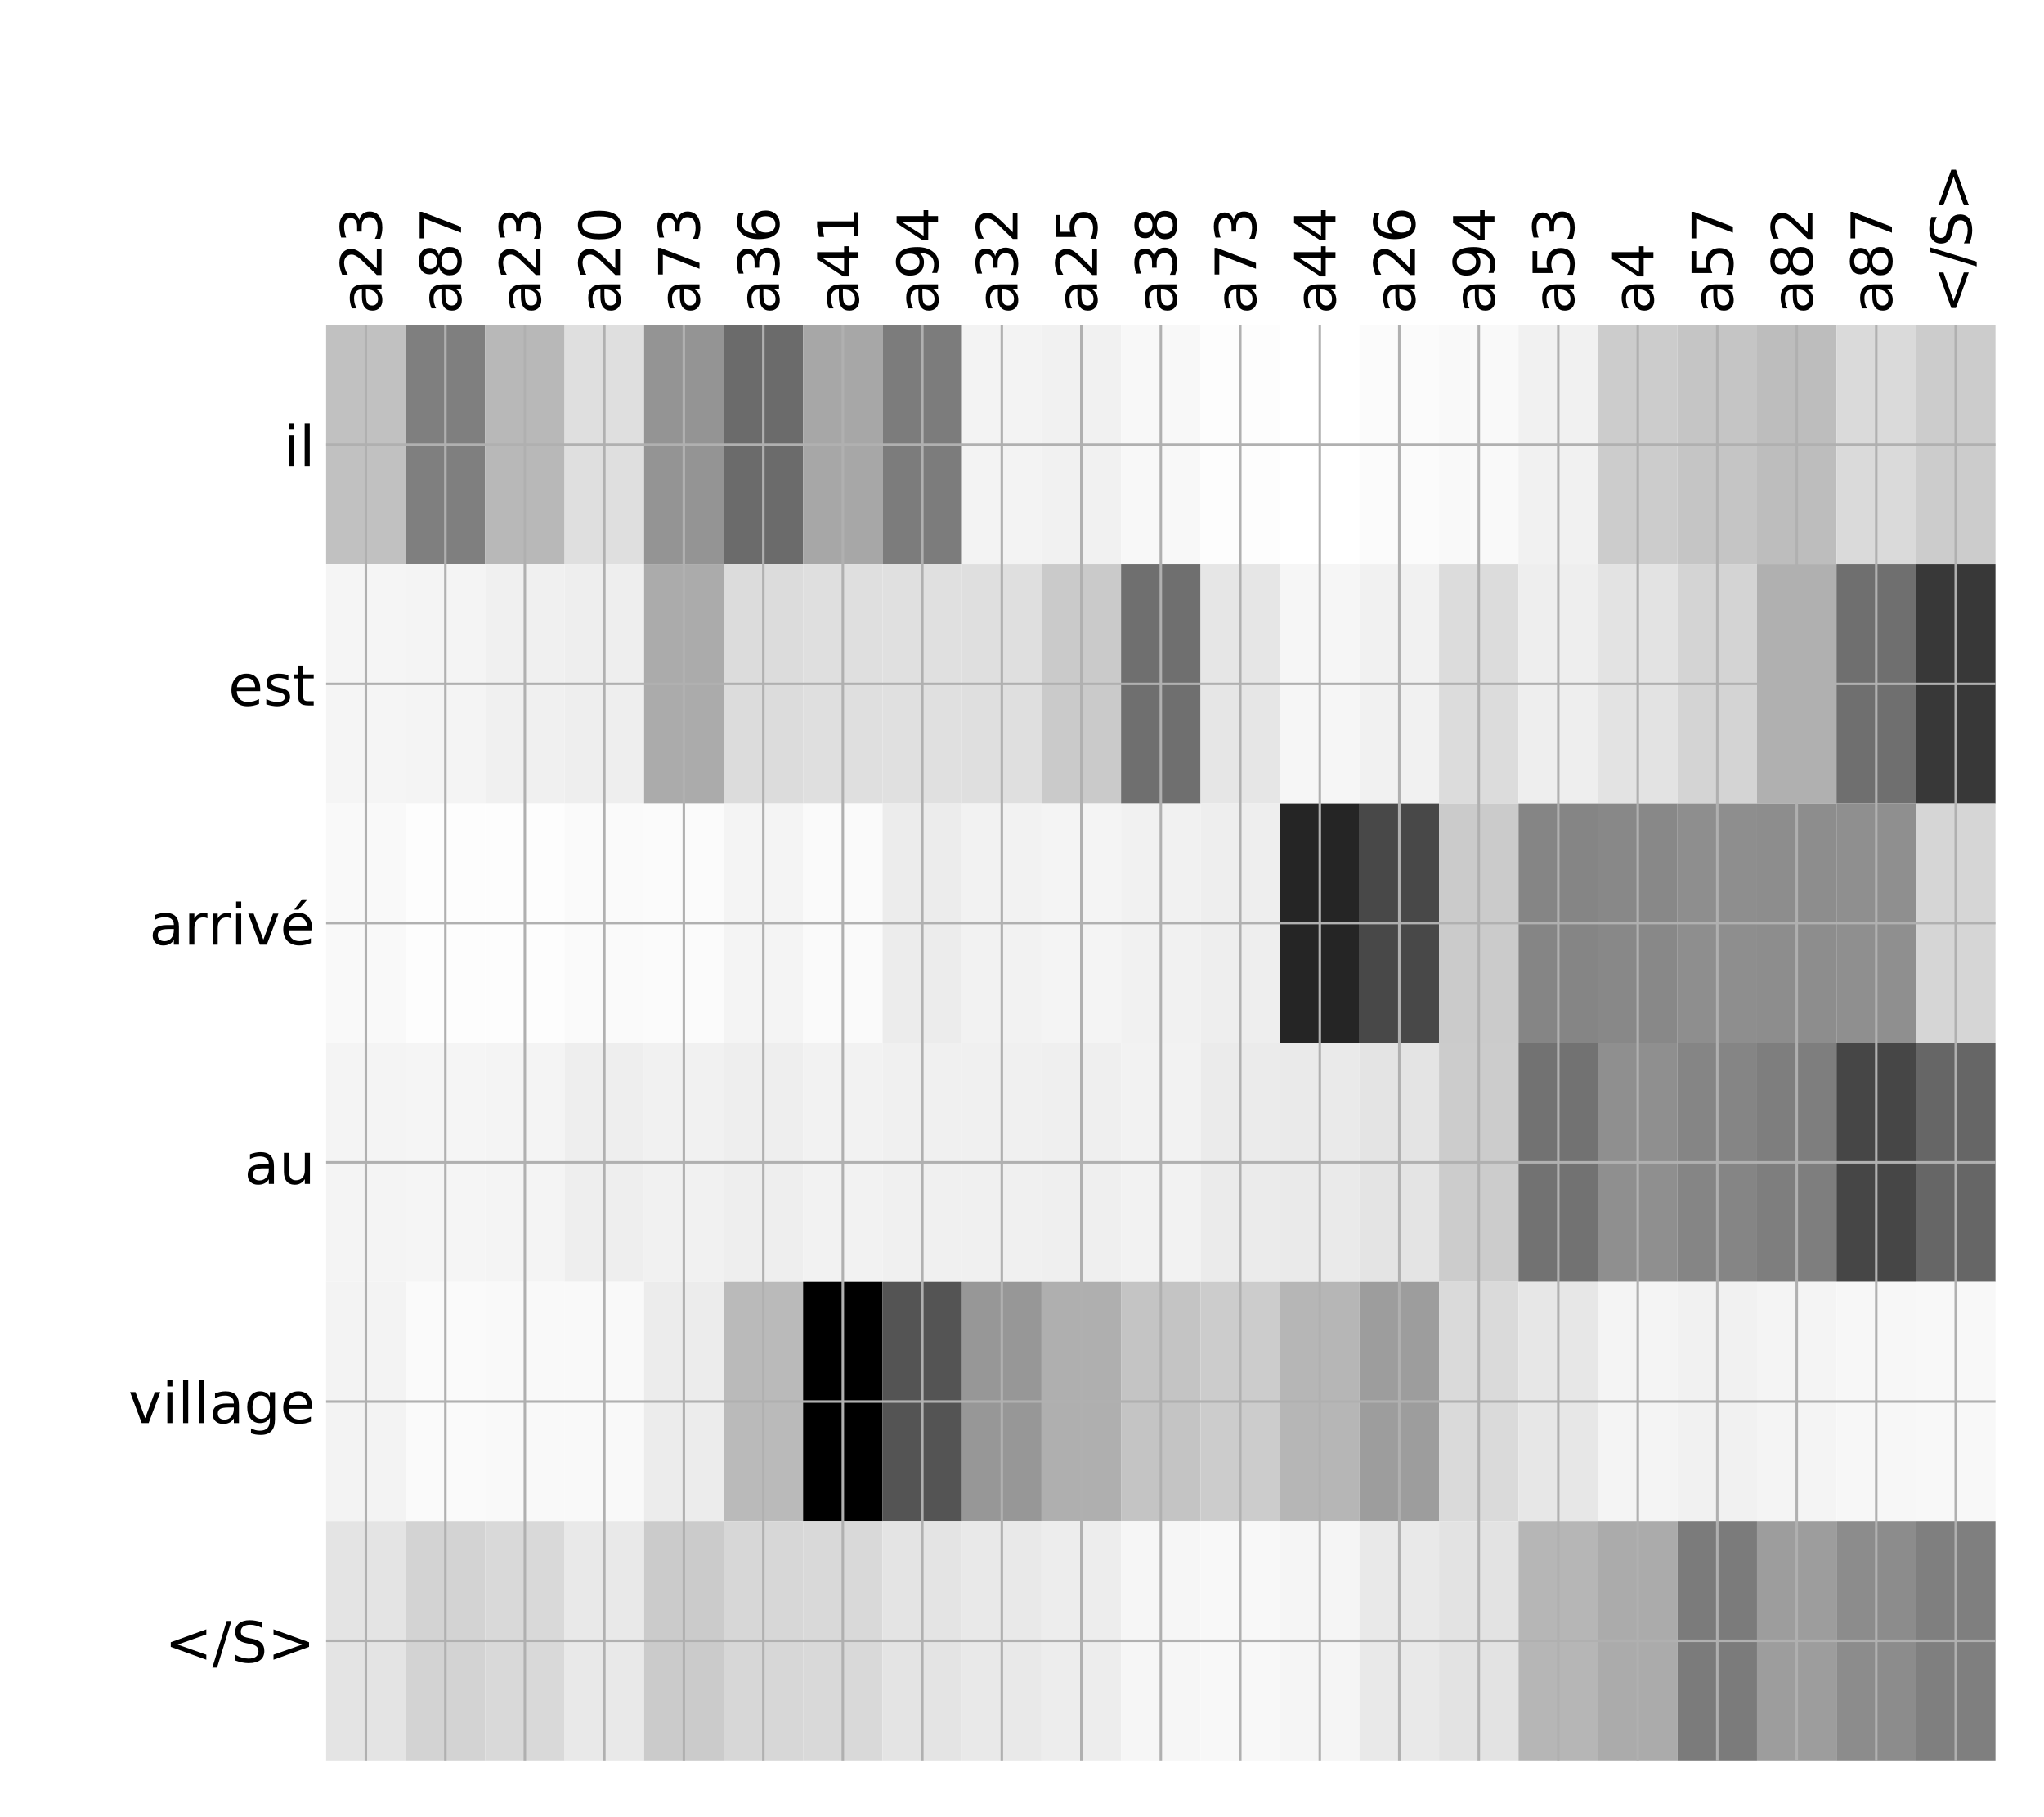 <?xml version="1.0" encoding="utf-8" standalone="no"?>
<!DOCTYPE svg PUBLIC "-//W3C//DTD SVG 1.1//EN"
  "http://www.w3.org/Graphics/SVG/1.1/DTD/svg11.dtd">
<!-- Created with matplotlib (http://matplotlib.org/) -->
<svg height="576pt" version="1.1" viewBox="0 0 648 576" width="648pt" xmlns="http://www.w3.org/2000/svg" xmlns:xlink="http://www.w3.org/1999/xlink">
 <defs>
  <style type="text/css">
*{stroke-linecap:butt;stroke-linejoin:round;}
  </style>
 </defs>
 <g id="figure_1">
  <g id="patch_1">
   <path d="M 0 576 
L 648 576 
L 648 0 
L 0 0 
z
" style="fill:#ffffff;"/>
  </g>
  <g id="axes_1">
   <g id="PolyCollection_1">
    <path clip-path="url(#p431970ae52)" d="M 103.388 103.033 
L 103.388 178.861 
L 128.589 178.861 
L 128.589 103.033 
L 103.388 103.033 
z
" style="fill:#c1c1c1;"/>
    <path clip-path="url(#p431970ae52)" d="M 128.589 103.033 
L 128.589 178.861 
L 153.791 178.861 
L 153.791 103.033 
L 128.589 103.033 
z
" style="fill:#7f7f7f;"/>
    <path clip-path="url(#p431970ae52)" d="M 153.791 103.033 
L 153.791 178.861 
L 178.992 178.861 
L 178.992 103.033 
L 153.791 103.033 
z
" style="fill:#b8b8b8;"/>
    <path clip-path="url(#p431970ae52)" d="M 178.992 103.033 
L 178.992 178.861 
L 204.194 178.861 
L 204.194 103.033 
L 178.992 103.033 
z
" style="fill:#dfdfdf;"/>
    <path clip-path="url(#p431970ae52)" d="M 204.194 103.033 
L 204.194 178.861 
L 229.395 178.861 
L 229.395 103.033 
L 204.194 103.033 
z
" style="fill:#949494;"/>
    <path clip-path="url(#p431970ae52)" d="M 229.395 103.033 
L 229.395 178.861 
L 254.597 178.861 
L 254.597 103.033 
L 229.395 103.033 
z
" style="fill:#6b6b6b;"/>
    <path clip-path="url(#p431970ae52)" d="M 254.597 103.033 
L 254.597 178.861 
L 279.798 178.861 
L 279.798 103.033 
L 254.597 103.033 
z
" style="fill:#a7a7a7;"/>
    <path clip-path="url(#p431970ae52)" d="M 279.798 103.033 
L 279.798 178.861 
L 305 178.861 
L 305 103.033 
L 279.798 103.033 
z
" style="fill:#7c7c7c;"/>
    <path clip-path="url(#p431970ae52)" d="M 305 103.033 
L 305 178.861 
L 330.201 178.861 
L 330.201 103.033 
L 305 103.033 
z
" style="fill:#f3f3f3;"/>
    <path clip-path="url(#p431970ae52)" d="M 330.201 103.033 
L 330.201 178.861 
L 355.403 178.861 
L 355.403 103.033 
L 330.201 103.033 
z
" style="fill:#f1f1f1;"/>
    <path clip-path="url(#p431970ae52)" d="M 355.403 103.033 
L 355.403 178.861 
L 380.604 178.861 
L 380.604 103.033 
L 355.403 103.033 
z
" style="fill:#f8f8f8;"/>
    <path clip-path="url(#p431970ae52)" d="M 380.604 103.033 
L 380.604 178.861 
L 405.806 178.861 
L 405.806 103.033 
L 380.604 103.033 
z
" style="fill:#fdfdfd;"/>
    <path clip-path="url(#p431970ae52)" d="M 405.806 103.033 
L 405.806 178.861 
L 431.007 178.861 
L 431.007 103.033 
L 405.806 103.033 
z
" style="fill:#ffffff;"/>
    <path clip-path="url(#p431970ae52)" d="M 431.007 103.033 
L 431.007 178.861 
L 456.209 178.861 
L 456.209 103.033 
L 431.007 103.033 
z
" style="fill:#fbfbfb;"/>
    <path clip-path="url(#p431970ae52)" d="M 456.209 103.033 
L 456.209 178.861 
L 481.41 178.861 
L 481.41 103.033 
L 456.209 103.033 
z
" style="fill:#f9f9f9;"/>
    <path clip-path="url(#p431970ae52)" d="M 481.41 103.033 
L 481.41 178.861 
L 506.612 178.861 
L 506.612 103.033 
L 481.41 103.033 
z
" style="fill:#f1f1f1;"/>
    <path clip-path="url(#p431970ae52)" d="M 506.612 103.033 
L 506.612 178.861 
L 531.814 178.861 
L 531.814 103.033 
L 506.612 103.033 
z
" style="fill:#cccccc;"/>
    <path clip-path="url(#p431970ae52)" d="M 531.814 103.033 
L 531.814 178.861 
L 557.015 178.861 
L 557.015 103.033 
L 531.814 103.033 
z
" style="fill:#c5c5c5;"/>
    <path clip-path="url(#p431970ae52)" d="M 557.015 103.033 
L 557.015 178.861 
L 582.217 178.861 
L 582.217 103.033 
L 557.015 103.033 
z
" style="fill:#bdbdbd;"/>
    <path clip-path="url(#p431970ae52)" d="M 582.217 103.033 
L 582.217 178.861 
L 607.418 178.861 
L 607.418 103.033 
L 582.217 103.033 
z
" style="fill:#dadada;"/>
    <path clip-path="url(#p431970ae52)" d="M 607.418 103.033 
L 607.418 178.861 
L 632.62 178.861 
L 632.62 103.033 
L 607.418 103.033 
z
" style="fill:#cccccc;"/>
    <path clip-path="url(#p431970ae52)" d="M 103.388 178.861 
L 103.388 254.689 
L 128.589 254.689 
L 128.589 178.861 
L 103.388 178.861 
z
" style="fill:#f5f5f5;"/>
    <path clip-path="url(#p431970ae52)" d="M 128.589 178.861 
L 128.589 254.689 
L 153.791 254.689 
L 153.791 178.861 
L 128.589 178.861 
z
" style="fill:#f4f4f4;"/>
    <path clip-path="url(#p431970ae52)" d="M 153.791 178.861 
L 153.791 254.689 
L 178.992 254.689 
L 178.992 178.861 
L 153.791 178.861 
z
" style="fill:#f0f0f0;"/>
    <path clip-path="url(#p431970ae52)" d="M 178.992 178.861 
L 178.992 254.689 
L 204.194 254.689 
L 204.194 178.861 
L 178.992 178.861 
z
" style="fill:#eeeeee;"/>
    <path clip-path="url(#p431970ae52)" d="M 204.194 178.861 
L 204.194 254.689 
L 229.395 254.689 
L 229.395 178.861 
L 204.194 178.861 
z
" style="fill:#ababab;"/>
    <path clip-path="url(#p431970ae52)" d="M 229.395 178.861 
L 229.395 254.689 
L 254.597 254.689 
L 254.597 178.861 
L 229.395 178.861 
z
" style="fill:#dcdcdc;"/>
    <path clip-path="url(#p431970ae52)" d="M 254.597 178.861 
L 254.597 254.689 
L 279.798 254.689 
L 279.798 178.861 
L 254.597 178.861 
z
" style="fill:#dfdfdf;"/>
    <path clip-path="url(#p431970ae52)" d="M 279.798 178.861 
L 279.798 254.689 
L 305 254.689 
L 305 178.861 
L 279.798 178.861 
z
" style="fill:#e0e0e0;"/>
    <path clip-path="url(#p431970ae52)" d="M 305 178.861 
L 305 254.689 
L 330.201 254.689 
L 330.201 178.861 
L 305 178.861 
z
" style="fill:#dfdfdf;"/>
    <path clip-path="url(#p431970ae52)" d="M 330.201 178.861 
L 330.201 254.689 
L 355.403 254.689 
L 355.403 178.861 
L 330.201 178.861 
z
" style="fill:#cacaca;"/>
    <path clip-path="url(#p431970ae52)" d="M 355.403 178.861 
L 355.403 254.689 
L 380.604 254.689 
L 380.604 178.861 
L 355.403 178.861 
z
" style="fill:#6f6f6f;"/>
    <path clip-path="url(#p431970ae52)" d="M 380.604 178.861 
L 380.604 254.689 
L 405.806 254.689 
L 405.806 178.861 
L 380.604 178.861 
z
" style="fill:#e6e6e6;"/>
    <path clip-path="url(#p431970ae52)" d="M 405.806 178.861 
L 405.806 254.689 
L 431.007 254.689 
L 431.007 178.861 
L 405.806 178.861 
z
" style="fill:#f6f6f6;"/>
    <path clip-path="url(#p431970ae52)" d="M 431.007 178.861 
L 431.007 254.689 
L 456.209 254.689 
L 456.209 178.861 
L 431.007 178.861 
z
" style="fill:#f1f1f1;"/>
    <path clip-path="url(#p431970ae52)" d="M 456.209 178.861 
L 456.209 254.689 
L 481.41 254.689 
L 481.41 178.861 
L 456.209 178.861 
z
" style="fill:#dcdcdc;"/>
    <path clip-path="url(#p431970ae52)" d="M 481.41 178.861 
L 481.41 254.689 
L 506.612 254.689 
L 506.612 178.861 
L 481.41 178.861 
z
" style="fill:#eeeeee;"/>
    <path clip-path="url(#p431970ae52)" d="M 506.612 178.861 
L 506.612 254.689 
L 531.814 254.689 
L 531.814 178.861 
L 506.612 178.861 
z
" style="fill:#e3e3e3;"/>
    <path clip-path="url(#p431970ae52)" d="M 531.814 178.861 
L 531.814 254.689 
L 557.015 254.689 
L 557.015 178.861 
L 531.814 178.861 
z
" style="fill:#d4d4d4;"/>
    <path clip-path="url(#p431970ae52)" d="M 557.015 178.861 
L 557.015 254.689 
L 582.217 254.689 
L 582.217 178.861 
L 557.015 178.861 
z
" style="fill:#b0b0b0;"/>
    <path clip-path="url(#p431970ae52)" d="M 582.217 178.861 
L 582.217 254.689 
L 607.418 254.689 
L 607.418 178.861 
L 582.217 178.861 
z
" style="fill:#6f6f6f;"/>
    <path clip-path="url(#p431970ae52)" d="M 607.418 178.861 
L 607.418 254.689 
L 632.62 254.689 
L 632.62 178.861 
L 607.418 178.861 
z
" style="fill:#383838;"/>
    <path clip-path="url(#p431970ae52)" d="M 103.388 254.689 
L 103.388 330.517 
L 128.589 330.517 
L 128.589 254.689 
L 103.388 254.689 
z
" style="fill:#f9f9f9;"/>
    <path clip-path="url(#p431970ae52)" d="M 128.589 254.689 
L 128.589 330.517 
L 153.791 330.517 
L 153.791 254.689 
L 128.589 254.689 
z
" style="fill:#fdfdfd;"/>
    <path clip-path="url(#p431970ae52)" d="M 153.791 254.689 
L 153.791 330.517 
L 178.992 330.517 
L 178.992 254.689 
L 153.791 254.689 
z
" style="fill:#fdfdfd;"/>
    <path clip-path="url(#p431970ae52)" d="M 178.992 254.689 
L 178.992 330.517 
L 204.194 330.517 
L 204.194 254.689 
L 178.992 254.689 
z
" style="fill:#fafafa;"/>
    <path clip-path="url(#p431970ae52)" d="M 204.194 254.689 
L 204.194 330.517 
L 229.395 330.517 
L 229.395 254.689 
L 204.194 254.689 
z
" style="fill:#fbfbfb;"/>
    <path clip-path="url(#p431970ae52)" d="M 229.395 254.689 
L 229.395 330.517 
L 254.597 330.517 
L 254.597 254.689 
L 229.395 254.689 
z
" style="fill:#f4f4f4;"/>
    <path clip-path="url(#p431970ae52)" d="M 254.597 254.689 
L 254.597 330.517 
L 279.798 330.517 
L 279.798 254.689 
L 254.597 254.689 
z
" style="fill:#fafafa;"/>
    <path clip-path="url(#p431970ae52)" d="M 279.798 254.689 
L 279.798 330.517 
L 305 330.517 
L 305 254.689 
L 279.798 254.689 
z
" style="fill:#ececec;"/>
    <path clip-path="url(#p431970ae52)" d="M 305 254.689 
L 305 330.517 
L 330.201 330.517 
L 330.201 254.689 
L 305 254.689 
z
" style="fill:#f2f2f2;"/>
    <path clip-path="url(#p431970ae52)" d="M 330.201 254.689 
L 330.201 330.517 
L 355.403 330.517 
L 355.403 254.689 
L 330.201 254.689 
z
" style="fill:#f4f4f4;"/>
    <path clip-path="url(#p431970ae52)" d="M 355.403 254.689 
L 355.403 330.517 
L 380.604 330.517 
L 380.604 254.689 
L 355.403 254.689 
z
" style="fill:#f1f1f1;"/>
    <path clip-path="url(#p431970ae52)" d="M 380.604 254.689 
L 380.604 330.517 
L 405.806 330.517 
L 405.806 254.689 
L 380.604 254.689 
z
" style="fill:#eeeeee;"/>
    <path clip-path="url(#p431970ae52)" d="M 405.806 254.689 
L 405.806 330.517 
L 431.007 330.517 
L 431.007 254.689 
L 405.806 254.689 
z
" style="fill:#252525;"/>
    <path clip-path="url(#p431970ae52)" d="M 431.007 254.689 
L 431.007 330.517 
L 456.209 330.517 
L 456.209 254.689 
L 431.007 254.689 
z
" style="fill:#484848;"/>
    <path clip-path="url(#p431970ae52)" d="M 456.209 254.689 
L 456.209 330.517 
L 481.41 330.517 
L 481.41 254.689 
L 456.209 254.689 
z
" style="fill:#cbcbcb;"/>
    <path clip-path="url(#p431970ae52)" d="M 481.41 254.689 
L 481.41 330.517 
L 506.612 330.517 
L 506.612 254.689 
L 481.41 254.689 
z
" style="fill:#858585;"/>
    <path clip-path="url(#p431970ae52)" d="M 506.612 254.689 
L 506.612 330.517 
L 531.814 330.517 
L 531.814 254.689 
L 506.612 254.689 
z
" style="fill:#888888;"/>
    <path clip-path="url(#p431970ae52)" d="M 531.814 254.689 
L 531.814 330.517 
L 557.015 330.517 
L 557.015 254.689 
L 531.814 254.689 
z
" style="fill:#8e8e8e;"/>
    <path clip-path="url(#p431970ae52)" d="M 557.015 254.689 
L 557.015 330.517 
L 582.217 330.517 
L 582.217 254.689 
L 557.015 254.689 
z
" style="fill:#8d8d8d;"/>
    <path clip-path="url(#p431970ae52)" d="M 582.217 254.689 
L 582.217 330.517 
L 607.418 330.517 
L 607.418 254.689 
L 582.217 254.689 
z
" style="fill:#8f8f8f;"/>
    <path clip-path="url(#p431970ae52)" d="M 607.418 254.689 
L 607.418 330.517 
L 632.62 330.517 
L 632.62 254.689 
L 607.418 254.689 
z
" style="fill:#d6d6d6;"/>
    <path clip-path="url(#p431970ae52)" d="M 103.388 330.517 
L 103.388 406.344 
L 128.589 406.344 
L 128.589 330.517 
L 103.388 330.517 
z
" style="fill:#f4f4f4;"/>
    <path clip-path="url(#p431970ae52)" d="M 128.589 330.517 
L 128.589 406.344 
L 153.791 406.344 
L 153.791 330.517 
L 128.589 330.517 
z
" style="fill:#f5f5f5;"/>
    <path clip-path="url(#p431970ae52)" d="M 153.791 330.517 
L 153.791 406.344 
L 178.992 406.344 
L 178.992 330.517 
L 153.791 330.517 
z
" style="fill:#f4f4f4;"/>
    <path clip-path="url(#p431970ae52)" d="M 178.992 330.517 
L 178.992 406.344 
L 204.194 406.344 
L 204.194 330.517 
L 178.992 330.517 
z
" style="fill:#eeeeee;"/>
    <path clip-path="url(#p431970ae52)" d="M 204.194 330.517 
L 204.194 406.344 
L 229.395 406.344 
L 229.395 330.517 
L 204.194 330.517 
z
" style="fill:#f1f1f1;"/>
    <path clip-path="url(#p431970ae52)" d="M 229.395 330.517 
L 229.395 406.344 
L 254.597 406.344 
L 254.597 330.517 
L 229.395 330.517 
z
" style="fill:#eeeeee;"/>
    <path clip-path="url(#p431970ae52)" d="M 254.597 330.517 
L 254.597 406.344 
L 279.798 406.344 
L 279.798 330.517 
L 254.597 330.517 
z
" style="fill:#f2f2f2;"/>
    <path clip-path="url(#p431970ae52)" d="M 279.798 330.517 
L 279.798 406.344 
L 305 406.344 
L 305 330.517 
L 279.798 330.517 
z
" style="fill:#f0f0f0;"/>
    <path clip-path="url(#p431970ae52)" d="M 305 330.517 
L 305 406.344 
L 330.201 406.344 
L 330.201 330.517 
L 305 330.517 
z
" style="fill:#f0f0f0;"/>
    <path clip-path="url(#p431970ae52)" d="M 330.201 330.517 
L 330.201 406.344 
L 355.403 406.344 
L 355.403 330.517 
L 330.201 330.517 
z
" style="fill:#efefef;"/>
    <path clip-path="url(#p431970ae52)" d="M 355.403 330.517 
L 355.403 406.344 
L 380.604 406.344 
L 380.604 330.517 
L 355.403 330.517 
z
" style="fill:#f2f2f2;"/>
    <path clip-path="url(#p431970ae52)" d="M 380.604 330.517 
L 380.604 406.344 
L 405.806 406.344 
L 405.806 330.517 
L 380.604 330.517 
z
" style="fill:#ebebeb;"/>
    <path clip-path="url(#p431970ae52)" d="M 405.806 330.517 
L 405.806 406.344 
L 431.007 406.344 
L 431.007 330.517 
L 405.806 330.517 
z
" style="fill:#eaeaea;"/>
    <path clip-path="url(#p431970ae52)" d="M 431.007 330.517 
L 431.007 406.344 
L 456.209 406.344 
L 456.209 330.517 
L 431.007 330.517 
z
" style="fill:#e4e4e4;"/>
    <path clip-path="url(#p431970ae52)" d="M 456.209 330.517 
L 456.209 406.344 
L 481.41 406.344 
L 481.41 330.517 
L 456.209 330.517 
z
" style="fill:#cccccc;"/>
    <path clip-path="url(#p431970ae52)" d="M 481.41 330.517 
L 481.41 406.344 
L 506.612 406.344 
L 506.612 330.517 
L 481.41 330.517 
z
" style="fill:#727272;"/>
    <path clip-path="url(#p431970ae52)" d="M 506.612 330.517 
L 506.612 406.344 
L 531.814 406.344 
L 531.814 330.517 
L 506.612 330.517 
z
" style="fill:#8f8f8f;"/>
    <path clip-path="url(#p431970ae52)" d="M 531.814 330.517 
L 531.814 406.344 
L 557.015 406.344 
L 557.015 330.517 
L 531.814 330.517 
z
" style="fill:#858585;"/>
    <path clip-path="url(#p431970ae52)" d="M 557.015 330.517 
L 557.015 406.344 
L 582.217 406.344 
L 582.217 330.517 
L 557.015 330.517 
z
" style="fill:#7e7e7e;"/>
    <path clip-path="url(#p431970ae52)" d="M 582.217 330.517 
L 582.217 406.344 
L 607.418 406.344 
L 607.418 330.517 
L 582.217 330.517 
z
" style="fill:#464646;"/>
    <path clip-path="url(#p431970ae52)" d="M 607.418 330.517 
L 607.418 406.344 
L 632.62 406.344 
L 632.62 330.517 
L 607.418 330.517 
z
" style="fill:#666666;"/>
    <path clip-path="url(#p431970ae52)" d="M 103.388 406.344 
L 103.388 482.172 
L 128.589 482.172 
L 128.589 406.344 
L 103.388 406.344 
z
" style="fill:#f3f3f3;"/>
    <path clip-path="url(#p431970ae52)" d="M 128.589 406.344 
L 128.589 482.172 
L 153.791 482.172 
L 153.791 406.344 
L 128.589 406.344 
z
" style="fill:#fafafa;"/>
    <path clip-path="url(#p431970ae52)" d="M 153.791 406.344 
L 153.791 482.172 
L 178.992 482.172 
L 178.992 406.344 
L 153.791 406.344 
z
" style="fill:#f9f9f9;"/>
    <path clip-path="url(#p431970ae52)" d="M 178.992 406.344 
L 178.992 482.172 
L 204.194 482.172 
L 204.194 406.344 
L 178.992 406.344 
z
" style="fill:#f9f9f9;"/>
    <path clip-path="url(#p431970ae52)" d="M 204.194 406.344 
L 204.194 482.172 
L 229.395 482.172 
L 229.395 406.344 
L 204.194 406.344 
z
" style="fill:#ececec;"/>
    <path clip-path="url(#p431970ae52)" d="M 229.395 406.344 
L 229.395 482.172 
L 254.597 482.172 
L 254.597 406.344 
L 229.395 406.344 
z
" style="fill:#bababa;"/>
    <path clip-path="url(#p431970ae52)" d="M 254.597 406.344 
L 254.597 482.172 
L 279.798 482.172 
L 279.798 406.344 
L 254.597 406.344 
z
"/>
    <path clip-path="url(#p431970ae52)" d="M 279.798 406.344 
L 279.798 482.172 
L 305 482.172 
L 305 406.344 
L 279.798 406.344 
z
" style="fill:#545454;"/>
    <path clip-path="url(#p431970ae52)" d="M 305 406.344 
L 305 482.172 
L 330.201 482.172 
L 330.201 406.344 
L 305 406.344 
z
" style="fill:#979797;"/>
    <path clip-path="url(#p431970ae52)" d="M 330.201 406.344 
L 330.201 482.172 
L 355.403 482.172 
L 355.403 406.344 
L 330.201 406.344 
z
" style="fill:#afafaf;"/>
    <path clip-path="url(#p431970ae52)" d="M 355.403 406.344 
L 355.403 482.172 
L 380.604 482.172 
L 380.604 406.344 
L 355.403 406.344 
z
" style="fill:#c4c4c4;"/>
    <path clip-path="url(#p431970ae52)" d="M 380.604 406.344 
L 380.604 482.172 
L 405.806 482.172 
L 405.806 406.344 
L 380.604 406.344 
z
" style="fill:#cccccc;"/>
    <path clip-path="url(#p431970ae52)" d="M 405.806 406.344 
L 405.806 482.172 
L 431.007 482.172 
L 431.007 406.344 
L 405.806 406.344 
z
" style="fill:#b6b6b6;"/>
    <path clip-path="url(#p431970ae52)" d="M 431.007 406.344 
L 431.007 482.172 
L 456.209 482.172 
L 456.209 406.344 
L 431.007 406.344 
z
" style="fill:#9d9d9d;"/>
    <path clip-path="url(#p431970ae52)" d="M 456.209 406.344 
L 456.209 482.172 
L 481.41 482.172 
L 481.41 406.344 
L 456.209 406.344 
z
" style="fill:#dadada;"/>
    <path clip-path="url(#p431970ae52)" d="M 481.41 406.344 
L 481.41 482.172 
L 506.612 482.172 
L 506.612 406.344 
L 481.41 406.344 
z
" style="fill:#e7e7e7;"/>
    <path clip-path="url(#p431970ae52)" d="M 506.612 406.344 
L 506.612 482.172 
L 531.814 482.172 
L 531.814 406.344 
L 506.612 406.344 
z
" style="fill:#f4f4f4;"/>
    <path clip-path="url(#p431970ae52)" d="M 531.814 406.344 
L 531.814 482.172 
L 557.015 482.172 
L 557.015 406.344 
L 531.814 406.344 
z
" style="fill:#f1f1f1;"/>
    <path clip-path="url(#p431970ae52)" d="M 557.015 406.344 
L 557.015 482.172 
L 582.217 482.172 
L 582.217 406.344 
L 557.015 406.344 
z
" style="fill:#f4f4f4;"/>
    <path clip-path="url(#p431970ae52)" d="M 582.217 406.344 
L 582.217 482.172 
L 607.418 482.172 
L 607.418 406.344 
L 582.217 406.344 
z
" style="fill:#f7f7f7;"/>
    <path clip-path="url(#p431970ae52)" d="M 607.418 406.344 
L 607.418 482.172 
L 632.62 482.172 
L 632.62 406.344 
L 607.418 406.344 
z
" style="fill:#f8f8f8;"/>
    <path clip-path="url(#p431970ae52)" d="M 103.388 482.172 
L 103.388 558 
L 128.589 558 
L 128.589 482.172 
L 103.388 482.172 
z
" style="fill:#e4e4e4;"/>
    <path clip-path="url(#p431970ae52)" d="M 128.589 482.172 
L 128.589 558 
L 153.791 558 
L 153.791 482.172 
L 128.589 482.172 
z
" style="fill:#d3d3d3;"/>
    <path clip-path="url(#p431970ae52)" d="M 153.791 482.172 
L 153.791 558 
L 178.992 558 
L 178.992 482.172 
L 153.791 482.172 
z
" style="fill:#d9d9d9;"/>
    <path clip-path="url(#p431970ae52)" d="M 178.992 482.172 
L 178.992 558 
L 204.194 558 
L 204.194 482.172 
L 178.992 482.172 
z
" style="fill:#e9e9e9;"/>
    <path clip-path="url(#p431970ae52)" d="M 204.194 482.172 
L 204.194 558 
L 229.395 558 
L 229.395 482.172 
L 204.194 482.172 
z
" style="fill:#cbcbcb;"/>
    <path clip-path="url(#p431970ae52)" d="M 229.395 482.172 
L 229.395 558 
L 254.597 558 
L 254.597 482.172 
L 229.395 482.172 
z
" style="fill:#d7d7d7;"/>
    <path clip-path="url(#p431970ae52)" d="M 254.597 482.172 
L 254.597 558 
L 279.798 558 
L 279.798 482.172 
L 254.597 482.172 
z
" style="fill:#d9d9d9;"/>
    <path clip-path="url(#p431970ae52)" d="M 279.798 482.172 
L 279.798 558 
L 305 558 
L 305 482.172 
L 279.798 482.172 
z
" style="fill:#e4e4e4;"/>
    <path clip-path="url(#p431970ae52)" d="M 305 482.172 
L 305 558 
L 330.201 558 
L 330.201 482.172 
L 305 482.172 
z
" style="fill:#e9e9e9;"/>
    <path clip-path="url(#p431970ae52)" d="M 330.201 482.172 
L 330.201 558 
L 355.403 558 
L 355.403 482.172 
L 330.201 482.172 
z
" style="fill:#ededed;"/>
    <path clip-path="url(#p431970ae52)" d="M 355.403 482.172 
L 355.403 558 
L 380.604 558 
L 380.604 482.172 
L 355.403 482.172 
z
" style="fill:#f6f6f6;"/>
    <path clip-path="url(#p431970ae52)" d="M 380.604 482.172 
L 380.604 558 
L 405.806 558 
L 405.806 482.172 
L 380.604 482.172 
z
" style="fill:#f8f8f8;"/>
    <path clip-path="url(#p431970ae52)" d="M 405.806 482.172 
L 405.806 558 
L 431.007 558 
L 431.007 482.172 
L 405.806 482.172 
z
" style="fill:#f5f5f5;"/>
    <path clip-path="url(#p431970ae52)" d="M 431.007 482.172 
L 431.007 558 
L 456.209 558 
L 456.209 482.172 
L 431.007 482.172 
z
" style="fill:#e9e9e9;"/>
    <path clip-path="url(#p431970ae52)" d="M 456.209 482.172 
L 456.209 558 
L 481.41 558 
L 481.41 482.172 
L 456.209 482.172 
z
" style="fill:#e3e3e3;"/>
    <path clip-path="url(#p431970ae52)" d="M 481.41 482.172 
L 481.41 558 
L 506.612 558 
L 506.612 482.172 
L 481.41 482.172 
z
" style="fill:#b6b6b6;"/>
    <path clip-path="url(#p431970ae52)" d="M 506.612 482.172 
L 506.612 558 
L 531.814 558 
L 531.814 482.172 
L 506.612 482.172 
z
" style="fill:#ababab;"/>
    <path clip-path="url(#p431970ae52)" d="M 531.814 482.172 
L 531.814 558 
L 557.015 558 
L 557.015 482.172 
L 531.814 482.172 
z
" style="fill:#7b7b7b;"/>
    <path clip-path="url(#p431970ae52)" d="M 557.015 482.172 
L 557.015 558 
L 582.217 558 
L 582.217 482.172 
L 557.015 482.172 
z
" style="fill:#9d9d9d;"/>
    <path clip-path="url(#p431970ae52)" d="M 582.217 482.172 
L 582.217 558 
L 607.418 558 
L 607.418 482.172 
L 582.217 482.172 
z
" style="fill:#8c8c8c;"/>
    <path clip-path="url(#p431970ae52)" d="M 607.418 482.172 
L 607.418 558 
L 632.62 558 
L 632.62 482.172 
L 607.418 482.172 
z
" style="fill:#7f7f7f;"/>
   </g>
   <g id="matplotlib.axis_1">
    <g id="xtick_1">
     <g id="line2d_1">
      <path clip-path="url(#p431970ae52)" d="M 115.988 558 
L 115.988 103.033 
" style="fill:none;stroke:#b0b0b0;stroke-linecap:square;stroke-width:0.8;"/>
     </g>
     <g id="line2d_2"/>
     <g id="text_1">
      <!-- a23 -->
      <defs>
       <path d="M 34.281 27.484 
Q 23.391 27.484 19.188 25 
Q 14.984 22.516 14.984 16.5 
Q 14.984 11.719 18.141 8.906 
Q 21.297 6.109 26.703 6.109 
Q 34.188 6.109 38.703 11.406 
Q 43.219 16.703 43.219 25.484 
L 43.219 27.484 
z
M 52.203 31.203 
L 52.203 0 
L 43.219 0 
L 43.219 8.297 
Q 40.141 3.328 35.547 0.953 
Q 30.953 -1.422 24.312 -1.422 
Q 15.922 -1.422 10.953 3.297 
Q 6 8.016 6 15.922 
Q 6 25.141 12.172 29.828 
Q 18.359 34.516 30.609 34.516 
L 43.219 34.516 
L 43.219 35.406 
Q 43.219 41.609 39.141 45 
Q 35.062 48.391 27.688 48.391 
Q 23 48.391 18.547 47.266 
Q 14.109 46.141 10.016 43.891 
L 10.016 52.203 
Q 14.938 54.109 19.578 55.047 
Q 24.219 56 28.609 56 
Q 40.484 56 46.344 49.844 
Q 52.203 43.703 52.203 31.203 
z
" id="DejaVuSans-61"/>
       <path d="M 19.188 8.297 
L 53.609 8.297 
L 53.609 0 
L 7.328 0 
L 7.328 8.297 
Q 12.938 14.109 22.625 23.891 
Q 32.328 33.688 34.812 36.531 
Q 39.547 41.844 41.422 45.531 
Q 43.312 49.219 43.312 52.781 
Q 43.312 58.594 39.234 62.25 
Q 35.156 65.922 28.609 65.922 
Q 23.969 65.922 18.812 64.312 
Q 13.672 62.703 7.812 59.422 
L 7.812 69.391 
Q 13.766 71.781 18.938 73 
Q 24.125 74.219 28.422 74.219 
Q 39.75 74.219 46.484 68.547 
Q 53.219 62.891 53.219 53.422 
Q 53.219 48.922 51.531 44.891 
Q 49.859 40.875 45.406 35.406 
Q 44.188 33.984 37.641 27.219 
Q 31.109 20.453 19.188 8.297 
z
" id="DejaVuSans-32"/>
       <path d="M 40.578 39.312 
Q 47.656 37.797 51.625 33 
Q 55.609 28.219 55.609 21.188 
Q 55.609 10.406 48.188 4.484 
Q 40.766 -1.422 27.094 -1.422 
Q 22.516 -1.422 17.656 -0.516 
Q 12.797 0.391 7.625 2.203 
L 7.625 11.719 
Q 11.719 9.328 16.594 8.109 
Q 21.484 6.891 26.812 6.891 
Q 36.078 6.891 40.938 10.547 
Q 45.797 14.203 45.797 21.188 
Q 45.797 27.641 41.281 31.266 
Q 36.766 34.906 28.719 34.906 
L 20.219 34.906 
L 20.219 43.016 
L 29.109 43.016 
Q 36.375 43.016 40.234 45.922 
Q 44.094 48.828 44.094 54.297 
Q 44.094 59.906 40.109 62.906 
Q 36.141 65.922 28.719 65.922 
Q 24.656 65.922 20.016 65.031 
Q 15.375 64.156 9.812 62.312 
L 9.812 71.094 
Q 15.438 72.656 20.344 73.438 
Q 25.25 74.219 29.594 74.219 
Q 40.828 74.219 47.359 69.109 
Q 53.906 64.016 53.906 55.328 
Q 53.906 49.266 50.438 45.094 
Q 46.969 40.922 40.578 39.312 
z
" id="DejaVuSans-33"/>
      </defs>
      <g transform="translate(120.955 99.533)rotate(-90)scale(0.18 -0.18)">
       <use xlink:href="#DejaVuSans-61"/>
       <use x="61.279" xlink:href="#DejaVuSans-32"/>
       <use x="124.902" xlink:href="#DejaVuSans-33"/>
      </g>
     </g>
    </g>
    <g id="xtick_2">
     <g id="line2d_3">
      <path clip-path="url(#p431970ae52)" d="M 141.19 558 
L 141.19 103.033 
" style="fill:none;stroke:#b0b0b0;stroke-linecap:square;stroke-width:0.8;"/>
     </g>
     <g id="line2d_4"/>
     <g id="text_2">
      <!-- a87 -->
      <defs>
       <path d="M 31.781 34.625 
Q 24.75 34.625 20.719 30.859 
Q 16.703 27.094 16.703 20.516 
Q 16.703 13.922 20.719 10.156 
Q 24.75 6.391 31.781 6.391 
Q 38.812 6.391 42.859 10.172 
Q 46.922 13.969 46.922 20.516 
Q 46.922 27.094 42.891 30.859 
Q 38.875 34.625 31.781 34.625 
z
M 21.922 38.812 
Q 15.578 40.375 12.031 44.719 
Q 8.5 49.078 8.5 55.328 
Q 8.5 64.062 14.719 69.141 
Q 20.953 74.219 31.781 74.219 
Q 42.672 74.219 48.875 69.141 
Q 55.078 64.062 55.078 55.328 
Q 55.078 49.078 51.531 44.719 
Q 48 40.375 41.703 38.812 
Q 48.828 37.156 52.797 32.312 
Q 56.781 27.484 56.781 20.516 
Q 56.781 9.906 50.312 4.234 
Q 43.844 -1.422 31.781 -1.422 
Q 19.734 -1.422 13.25 4.234 
Q 6.781 9.906 6.781 20.516 
Q 6.781 27.484 10.781 32.312 
Q 14.797 37.156 21.922 38.812 
z
M 18.312 54.391 
Q 18.312 48.734 21.844 45.562 
Q 25.391 42.391 31.781 42.391 
Q 38.141 42.391 41.719 45.562 
Q 45.312 48.734 45.312 54.391 
Q 45.312 60.062 41.719 63.234 
Q 38.141 66.406 31.781 66.406 
Q 25.391 66.406 21.844 63.234 
Q 18.312 60.062 18.312 54.391 
z
" id="DejaVuSans-38"/>
       <path d="M 8.203 72.906 
L 55.078 72.906 
L 55.078 68.703 
L 28.609 0 
L 18.312 0 
L 43.219 64.594 
L 8.203 64.594 
z
" id="DejaVuSans-37"/>
      </defs>
      <g transform="translate(146.157 99.533)rotate(-90)scale(0.18 -0.18)">
       <use xlink:href="#DejaVuSans-61"/>
       <use x="61.279" xlink:href="#DejaVuSans-38"/>
       <use x="124.902" xlink:href="#DejaVuSans-37"/>
      </g>
     </g>
    </g>
    <g id="xtick_3">
     <g id="line2d_5">
      <path clip-path="url(#p431970ae52)" d="M 166.391 558 
L 166.391 103.033 
" style="fill:none;stroke:#b0b0b0;stroke-linecap:square;stroke-width:0.8;"/>
     </g>
     <g id="line2d_6"/>
     <g id="text_3">
      <!-- a23 -->
      <g transform="translate(171.358 99.533)rotate(-90)scale(0.18 -0.18)">
       <use xlink:href="#DejaVuSans-61"/>
       <use x="61.279" xlink:href="#DejaVuSans-32"/>
       <use x="124.902" xlink:href="#DejaVuSans-33"/>
      </g>
     </g>
    </g>
    <g id="xtick_4">
     <g id="line2d_7">
      <path clip-path="url(#p431970ae52)" d="M 191.593 558 
L 191.593 103.033 
" style="fill:none;stroke:#b0b0b0;stroke-linecap:square;stroke-width:0.8;"/>
     </g>
     <g id="line2d_8"/>
     <g id="text_4">
      <!-- a20 -->
      <defs>
       <path d="M 31.781 66.406 
Q 24.172 66.406 20.328 58.906 
Q 16.5 51.422 16.5 36.375 
Q 16.5 21.391 20.328 13.891 
Q 24.172 6.391 31.781 6.391 
Q 39.453 6.391 43.281 13.891 
Q 47.125 21.391 47.125 36.375 
Q 47.125 51.422 43.281 58.906 
Q 39.453 66.406 31.781 66.406 
z
M 31.781 74.219 
Q 44.047 74.219 50.516 64.516 
Q 56.984 54.828 56.984 36.375 
Q 56.984 17.969 50.516 8.266 
Q 44.047 -1.422 31.781 -1.422 
Q 19.531 -1.422 13.062 8.266 
Q 6.594 17.969 6.594 36.375 
Q 6.594 54.828 13.062 64.516 
Q 19.531 74.219 31.781 74.219 
z
" id="DejaVuSans-30"/>
      </defs>
      <g transform="translate(196.56 99.533)rotate(-90)scale(0.18 -0.18)">
       <use xlink:href="#DejaVuSans-61"/>
       <use x="61.279" xlink:href="#DejaVuSans-32"/>
       <use x="124.902" xlink:href="#DejaVuSans-30"/>
      </g>
     </g>
    </g>
    <g id="xtick_5">
     <g id="line2d_9">
      <path clip-path="url(#p431970ae52)" d="M 216.794 558 
L 216.794 103.033 
" style="fill:none;stroke:#b0b0b0;stroke-linecap:square;stroke-width:0.8;"/>
     </g>
     <g id="line2d_10"/>
     <g id="text_5">
      <!-- a73 -->
      <g transform="translate(221.761 99.533)rotate(-90)scale(0.18 -0.18)">
       <use xlink:href="#DejaVuSans-61"/>
       <use x="61.279" xlink:href="#DejaVuSans-37"/>
       <use x="124.902" xlink:href="#DejaVuSans-33"/>
      </g>
     </g>
    </g>
    <g id="xtick_6">
     <g id="line2d_11">
      <path clip-path="url(#p431970ae52)" d="M 241.996 558 
L 241.996 103.033 
" style="fill:none;stroke:#b0b0b0;stroke-linecap:square;stroke-width:0.8;"/>
     </g>
     <g id="line2d_12"/>
     <g id="text_6">
      <!-- a36 -->
      <defs>
       <path d="M 33.016 40.375 
Q 26.375 40.375 22.484 35.828 
Q 18.609 31.297 18.609 23.391 
Q 18.609 15.531 22.484 10.953 
Q 26.375 6.391 33.016 6.391 
Q 39.656 6.391 43.531 10.953 
Q 47.406 15.531 47.406 23.391 
Q 47.406 31.297 43.531 35.828 
Q 39.656 40.375 33.016 40.375 
z
M 52.594 71.297 
L 52.594 62.312 
Q 48.875 64.062 45.094 64.984 
Q 41.312 65.922 37.594 65.922 
Q 27.828 65.922 22.672 59.328 
Q 17.531 52.734 16.797 39.406 
Q 19.672 43.656 24.016 45.922 
Q 28.375 48.188 33.594 48.188 
Q 44.578 48.188 50.953 41.516 
Q 57.328 34.859 57.328 23.391 
Q 57.328 12.156 50.688 5.359 
Q 44.047 -1.422 33.016 -1.422 
Q 20.359 -1.422 13.672 8.266 
Q 6.984 17.969 6.984 36.375 
Q 6.984 53.656 15.188 63.938 
Q 23.391 74.219 37.203 74.219 
Q 40.922 74.219 44.703 73.484 
Q 48.484 72.75 52.594 71.297 
z
" id="DejaVuSans-36"/>
      </defs>
      <g transform="translate(246.963 99.533)rotate(-90)scale(0.18 -0.18)">
       <use xlink:href="#DejaVuSans-61"/>
       <use x="61.279" xlink:href="#DejaVuSans-33"/>
       <use x="124.902" xlink:href="#DejaVuSans-36"/>
      </g>
     </g>
    </g>
    <g id="xtick_7">
     <g id="line2d_13">
      <path clip-path="url(#p431970ae52)" d="M 267.197 558 
L 267.197 103.033 
" style="fill:none;stroke:#b0b0b0;stroke-linecap:square;stroke-width:0.8;"/>
     </g>
     <g id="line2d_14"/>
     <g id="text_7">
      <!-- a41 -->
      <defs>
       <path d="M 37.797 64.312 
L 12.891 25.391 
L 37.797 25.391 
z
M 35.203 72.906 
L 47.609 72.906 
L 47.609 25.391 
L 58.016 25.391 
L 58.016 17.188 
L 47.609 17.188 
L 47.609 0 
L 37.797 0 
L 37.797 17.188 
L 4.891 17.188 
L 4.891 26.703 
z
" id="DejaVuSans-34"/>
       <path d="M 12.406 8.297 
L 28.516 8.297 
L 28.516 63.922 
L 10.984 60.406 
L 10.984 69.391 
L 28.422 72.906 
L 38.281 72.906 
L 38.281 8.297 
L 54.391 8.297 
L 54.391 0 
L 12.406 0 
z
" id="DejaVuSans-31"/>
      </defs>
      <g transform="translate(272.164 99.533)rotate(-90)scale(0.18 -0.18)">
       <use xlink:href="#DejaVuSans-61"/>
       <use x="61.279" xlink:href="#DejaVuSans-34"/>
       <use x="124.902" xlink:href="#DejaVuSans-31"/>
      </g>
     </g>
    </g>
    <g id="xtick_8">
     <g id="line2d_15">
      <path clip-path="url(#p431970ae52)" d="M 292.399 558 
L 292.399 103.033 
" style="fill:none;stroke:#b0b0b0;stroke-linecap:square;stroke-width:0.8;"/>
     </g>
     <g id="line2d_16"/>
     <g id="text_8">
      <!-- a94 -->
      <defs>
       <path d="M 10.984 1.516 
L 10.984 10.5 
Q 14.703 8.734 18.5 7.812 
Q 22.312 6.891 25.984 6.891 
Q 35.75 6.891 40.891 13.453 
Q 46.047 20.016 46.781 33.406 
Q 43.953 29.203 39.594 26.953 
Q 35.25 24.703 29.984 24.703 
Q 19.047 24.703 12.672 31.312 
Q 6.297 37.938 6.297 49.422 
Q 6.297 60.641 12.938 67.422 
Q 19.578 74.219 30.609 74.219 
Q 43.266 74.219 49.922 64.516 
Q 56.594 54.828 56.594 36.375 
Q 56.594 19.141 48.406 8.859 
Q 40.234 -1.422 26.422 -1.422 
Q 22.703 -1.422 18.891 -0.688 
Q 15.094 0.047 10.984 1.516 
z
M 30.609 32.422 
Q 37.25 32.422 41.125 36.953 
Q 45.016 41.5 45.016 49.422 
Q 45.016 57.281 41.125 61.844 
Q 37.25 66.406 30.609 66.406 
Q 23.969 66.406 20.094 61.844 
Q 16.219 57.281 16.219 49.422 
Q 16.219 41.5 20.094 36.953 
Q 23.969 32.422 30.609 32.422 
z
" id="DejaVuSans-39"/>
      </defs>
      <g transform="translate(297.366 99.533)rotate(-90)scale(0.18 -0.18)">
       <use xlink:href="#DejaVuSans-61"/>
       <use x="61.279" xlink:href="#DejaVuSans-39"/>
       <use x="124.902" xlink:href="#DejaVuSans-34"/>
      </g>
     </g>
    </g>
    <g id="xtick_9">
     <g id="line2d_17">
      <path clip-path="url(#p431970ae52)" d="M 317.601 558 
L 317.601 103.033 
" style="fill:none;stroke:#b0b0b0;stroke-linecap:square;stroke-width:0.8;"/>
     </g>
     <g id="line2d_18"/>
     <g id="text_9">
      <!-- a32 -->
      <g transform="translate(322.567 99.533)rotate(-90)scale(0.18 -0.18)">
       <use xlink:href="#DejaVuSans-61"/>
       <use x="61.279" xlink:href="#DejaVuSans-33"/>
       <use x="124.902" xlink:href="#DejaVuSans-32"/>
      </g>
     </g>
    </g>
    <g id="xtick_10">
     <g id="line2d_19">
      <path clip-path="url(#p431970ae52)" d="M 342.802 558 
L 342.802 103.033 
" style="fill:none;stroke:#b0b0b0;stroke-linecap:square;stroke-width:0.8;"/>
     </g>
     <g id="line2d_20"/>
     <g id="text_10">
      <!-- a25 -->
      <defs>
       <path d="M 10.797 72.906 
L 49.516 72.906 
L 49.516 64.594 
L 19.828 64.594 
L 19.828 46.734 
Q 21.969 47.469 24.109 47.828 
Q 26.266 48.188 28.422 48.188 
Q 40.625 48.188 47.75 41.5 
Q 54.891 34.812 54.891 23.391 
Q 54.891 11.625 47.562 5.094 
Q 40.234 -1.422 26.906 -1.422 
Q 22.312 -1.422 17.547 -0.641 
Q 12.797 0.141 7.719 1.703 
L 7.719 11.625 
Q 12.109 9.234 16.797 8.062 
Q 21.484 6.891 26.703 6.891 
Q 35.156 6.891 40.078 11.328 
Q 45.016 15.766 45.016 23.391 
Q 45.016 31 40.078 35.438 
Q 35.156 39.891 26.703 39.891 
Q 22.75 39.891 18.812 39.016 
Q 14.891 38.141 10.797 36.281 
z
" id="DejaVuSans-35"/>
      </defs>
      <g transform="translate(347.769 99.533)rotate(-90)scale(0.18 -0.18)">
       <use xlink:href="#DejaVuSans-61"/>
       <use x="61.279" xlink:href="#DejaVuSans-32"/>
       <use x="124.902" xlink:href="#DejaVuSans-35"/>
      </g>
     </g>
    </g>
    <g id="xtick_11">
     <g id="line2d_21">
      <path clip-path="url(#p431970ae52)" d="M 368.004 558 
L 368.004 103.033 
" style="fill:none;stroke:#b0b0b0;stroke-linecap:square;stroke-width:0.8;"/>
     </g>
     <g id="line2d_22"/>
     <g id="text_11">
      <!-- a38 -->
      <g transform="translate(372.97 99.533)rotate(-90)scale(0.18 -0.18)">
       <use xlink:href="#DejaVuSans-61"/>
       <use x="61.279" xlink:href="#DejaVuSans-33"/>
       <use x="124.902" xlink:href="#DejaVuSans-38"/>
      </g>
     </g>
    </g>
    <g id="xtick_12">
     <g id="line2d_23">
      <path clip-path="url(#p431970ae52)" d="M 393.205 558 
L 393.205 103.033 
" style="fill:none;stroke:#b0b0b0;stroke-linecap:square;stroke-width:0.8;"/>
     </g>
     <g id="line2d_24"/>
     <g id="text_12">
      <!-- a73 -->
      <g transform="translate(398.172 99.533)rotate(-90)scale(0.18 -0.18)">
       <use xlink:href="#DejaVuSans-61"/>
       <use x="61.279" xlink:href="#DejaVuSans-37"/>
       <use x="124.902" xlink:href="#DejaVuSans-33"/>
      </g>
     </g>
    </g>
    <g id="xtick_13">
     <g id="line2d_25">
      <path clip-path="url(#p431970ae52)" d="M 418.407 558 
L 418.407 103.033 
" style="fill:none;stroke:#b0b0b0;stroke-linecap:square;stroke-width:0.8;"/>
     </g>
     <g id="line2d_26"/>
     <g id="text_13">
      <!-- a44 -->
      <g transform="translate(423.374 99.533)rotate(-90)scale(0.18 -0.18)">
       <use xlink:href="#DejaVuSans-61"/>
       <use x="61.279" xlink:href="#DejaVuSans-34"/>
       <use x="124.902" xlink:href="#DejaVuSans-34"/>
      </g>
     </g>
    </g>
    <g id="xtick_14">
     <g id="line2d_27">
      <path clip-path="url(#p431970ae52)" d="M 443.608 558 
L 443.608 103.033 
" style="fill:none;stroke:#b0b0b0;stroke-linecap:square;stroke-width:0.8;"/>
     </g>
     <g id="line2d_28"/>
     <g id="text_14">
      <!-- a26 -->
      <g transform="translate(448.575 99.533)rotate(-90)scale(0.18 -0.18)">
       <use xlink:href="#DejaVuSans-61"/>
       <use x="61.279" xlink:href="#DejaVuSans-32"/>
       <use x="124.902" xlink:href="#DejaVuSans-36"/>
      </g>
     </g>
    </g>
    <g id="xtick_15">
     <g id="line2d_29">
      <path clip-path="url(#p431970ae52)" d="M 468.81 558 
L 468.81 103.033 
" style="fill:none;stroke:#b0b0b0;stroke-linecap:square;stroke-width:0.8;"/>
     </g>
     <g id="line2d_30"/>
     <g id="text_15">
      <!-- a94 -->
      <g transform="translate(473.777 99.533)rotate(-90)scale(0.18 -0.18)">
       <use xlink:href="#DejaVuSans-61"/>
       <use x="61.279" xlink:href="#DejaVuSans-39"/>
       <use x="124.902" xlink:href="#DejaVuSans-34"/>
      </g>
     </g>
    </g>
    <g id="xtick_16">
     <g id="line2d_31">
      <path clip-path="url(#p431970ae52)" d="M 494.011 558 
L 494.011 103.033 
" style="fill:none;stroke:#b0b0b0;stroke-linecap:square;stroke-width:0.8;"/>
     </g>
     <g id="line2d_32"/>
     <g id="text_16">
      <!-- a53 -->
      <g transform="translate(498.978 99.533)rotate(-90)scale(0.18 -0.18)">
       <use xlink:href="#DejaVuSans-61"/>
       <use x="61.279" xlink:href="#DejaVuSans-35"/>
       <use x="124.902" xlink:href="#DejaVuSans-33"/>
      </g>
     </g>
    </g>
    <g id="xtick_17">
     <g id="line2d_33">
      <path clip-path="url(#p431970ae52)" d="M 519.213 558 
L 519.213 103.033 
" style="fill:none;stroke:#b0b0b0;stroke-linecap:square;stroke-width:0.8;"/>
     </g>
     <g id="line2d_34"/>
     <g id="text_17">
      <!-- a4 -->
      <g transform="translate(524.18 99.533)rotate(-90)scale(0.18 -0.18)">
       <use xlink:href="#DejaVuSans-61"/>
       <use x="61.279" xlink:href="#DejaVuSans-34"/>
      </g>
     </g>
    </g>
    <g id="xtick_18">
     <g id="line2d_35">
      <path clip-path="url(#p431970ae52)" d="M 544.414 558 
L 544.414 103.033 
" style="fill:none;stroke:#b0b0b0;stroke-linecap:square;stroke-width:0.8;"/>
     </g>
     <g id="line2d_36"/>
     <g id="text_18">
      <!-- a57 -->
      <g transform="translate(549.381 99.533)rotate(-90)scale(0.18 -0.18)">
       <use xlink:href="#DejaVuSans-61"/>
       <use x="61.279" xlink:href="#DejaVuSans-35"/>
       <use x="124.902" xlink:href="#DejaVuSans-37"/>
      </g>
     </g>
    </g>
    <g id="xtick_19">
     <g id="line2d_37">
      <path clip-path="url(#p431970ae52)" d="M 569.616 558 
L 569.616 103.033 
" style="fill:none;stroke:#b0b0b0;stroke-linecap:square;stroke-width:0.8;"/>
     </g>
     <g id="line2d_38"/>
     <g id="text_19">
      <!-- a82 -->
      <g transform="translate(574.583 99.533)rotate(-90)scale(0.18 -0.18)">
       <use xlink:href="#DejaVuSans-61"/>
       <use x="61.279" xlink:href="#DejaVuSans-38"/>
       <use x="124.902" xlink:href="#DejaVuSans-32"/>
      </g>
     </g>
    </g>
    <g id="xtick_20">
     <g id="line2d_39">
      <path clip-path="url(#p431970ae52)" d="M 594.817 558 
L 594.817 103.033 
" style="fill:none;stroke:#b0b0b0;stroke-linecap:square;stroke-width:0.8;"/>
     </g>
     <g id="line2d_40"/>
     <g id="text_20">
      <!-- a87 -->
      <g transform="translate(599.784 99.533)rotate(-90)scale(0.18 -0.18)">
       <use xlink:href="#DejaVuSans-61"/>
       <use x="61.279" xlink:href="#DejaVuSans-38"/>
       <use x="124.902" xlink:href="#DejaVuSans-37"/>
      </g>
     </g>
    </g>
    <g id="xtick_21">
     <g id="line2d_41">
      <path clip-path="url(#p431970ae52)" d="M 620.019 558 
L 620.019 103.033 
" style="fill:none;stroke:#b0b0b0;stroke-linecap:square;stroke-width:0.8;"/>
     </g>
     <g id="line2d_42"/>
     <g id="text_21">
      <!-- &lt;/S&gt; -->
      <defs>
       <path d="M 73.188 49.219 
L 22.797 31.297 
L 73.188 13.484 
L 73.188 4.594 
L 10.594 27.297 
L 10.594 35.406 
L 73.188 58.109 
z
" id="DejaVuSans-3c"/>
       <path d="M 25.391 72.906 
L 33.688 72.906 
L 8.297 -9.281 
L 0 -9.281 
z
" id="DejaVuSans-2f"/>
       <path d="M 53.516 70.516 
L 53.516 60.891 
Q 47.906 63.578 42.922 64.891 
Q 37.938 66.219 33.297 66.219 
Q 25.25 66.219 20.875 63.094 
Q 16.5 59.969 16.5 54.203 
Q 16.5 49.359 19.406 46.891 
Q 22.312 44.438 30.422 42.922 
L 36.375 41.703 
Q 47.406 39.594 52.656 34.297 
Q 57.906 29 57.906 20.125 
Q 57.906 9.516 50.797 4.047 
Q 43.703 -1.422 29.984 -1.422 
Q 24.812 -1.422 18.969 -0.25 
Q 13.141 0.922 6.891 3.219 
L 6.891 13.375 
Q 12.891 10.016 18.656 8.297 
Q 24.422 6.594 29.984 6.594 
Q 38.422 6.594 43.016 9.906 
Q 47.609 13.234 47.609 19.391 
Q 47.609 24.75 44.312 27.781 
Q 41.016 30.812 33.5 32.328 
L 27.484 33.5 
Q 16.453 35.688 11.516 40.375 
Q 6.594 45.062 6.594 53.422 
Q 6.594 63.094 13.406 68.656 
Q 20.219 74.219 32.172 74.219 
Q 37.312 74.219 42.625 73.281 
Q 47.953 72.359 53.516 70.516 
z
" id="DejaVuSans-53"/>
       <path d="M 10.594 49.219 
L 10.594 58.109 
L 73.188 35.406 
L 73.188 27.297 
L 10.594 4.594 
L 10.594 13.484 
L 60.891 31.297 
z
" id="DejaVuSans-3e"/>
      </defs>
      <g transform="translate(624.986 99.533)rotate(-90)scale(0.18 -0.18)">
       <use xlink:href="#DejaVuSans-3c"/>
       <use x="83.789" xlink:href="#DejaVuSans-2f"/>
       <use x="117.48" xlink:href="#DejaVuSans-53"/>
       <use x="180.957" xlink:href="#DejaVuSans-3e"/>
      </g>
     </g>
    </g>
   </g>
   <g id="matplotlib.axis_2">
    <g id="ytick_1">
     <g id="line2d_43">
      <path clip-path="url(#p431970ae52)" d="M 103.388 140.947 
L 632.62 140.947 
" style="fill:none;stroke:#b0b0b0;stroke-linecap:square;stroke-width:0.8;"/>
     </g>
     <g id="line2d_44"/>
     <g id="text_22">
      <!-- il -->
      <defs>
       <path d="M 9.422 54.688 
L 18.406 54.688 
L 18.406 0 
L 9.422 0 
z
M 9.422 75.984 
L 18.406 75.984 
L 18.406 64.594 
L 9.422 64.594 
z
" id="DejaVuSans-69"/>
       <path d="M 9.422 75.984 
L 18.406 75.984 
L 18.406 0 
L 9.422 0 
z
" id="DejaVuSans-6c"/>
      </defs>
      <g transform="translate(89.886 147.786)scale(0.18 -0.18)">
       <use xlink:href="#DejaVuSans-69"/>
       <use x="27.783" xlink:href="#DejaVuSans-6c"/>
      </g>
     </g>
    </g>
    <g id="ytick_2">
     <g id="line2d_45">
      <path clip-path="url(#p431970ae52)" d="M 103.388 216.775 
L 632.62 216.775 
" style="fill:none;stroke:#b0b0b0;stroke-linecap:square;stroke-width:0.8;"/>
     </g>
     <g id="line2d_46"/>
     <g id="text_23">
      <!-- est -->
      <defs>
       <path d="M 56.203 29.594 
L 56.203 25.203 
L 14.891 25.203 
Q 15.484 15.922 20.484 11.062 
Q 25.484 6.203 34.422 6.203 
Q 39.594 6.203 44.453 7.469 
Q 49.312 8.734 54.109 11.281 
L 54.109 2.781 
Q 49.266 0.734 44.188 -0.344 
Q 39.109 -1.422 33.891 -1.422 
Q 20.797 -1.422 13.156 6.188 
Q 5.516 13.812 5.516 26.812 
Q 5.516 40.234 12.766 48.109 
Q 20.016 56 32.328 56 
Q 43.359 56 49.781 48.891 
Q 56.203 41.797 56.203 29.594 
z
M 47.219 32.234 
Q 47.125 39.594 43.094 43.984 
Q 39.062 48.391 32.422 48.391 
Q 24.906 48.391 20.391 44.141 
Q 15.875 39.891 15.188 32.172 
z
" id="DejaVuSans-65"/>
       <path d="M 44.281 53.078 
L 44.281 44.578 
Q 40.484 46.531 36.375 47.5 
Q 32.281 48.484 27.875 48.484 
Q 21.188 48.484 17.844 46.438 
Q 14.5 44.391 14.5 40.281 
Q 14.5 37.156 16.891 35.375 
Q 19.281 33.594 26.516 31.984 
L 29.594 31.297 
Q 39.156 29.25 43.188 25.516 
Q 47.219 21.781 47.219 15.094 
Q 47.219 7.469 41.188 3.016 
Q 35.156 -1.422 24.609 -1.422 
Q 20.219 -1.422 15.453 -0.562 
Q 10.688 0.297 5.422 2 
L 5.422 11.281 
Q 10.406 8.688 15.234 7.391 
Q 20.062 6.109 24.812 6.109 
Q 31.156 6.109 34.562 8.281 
Q 37.984 10.453 37.984 14.406 
Q 37.984 18.062 35.516 20.016 
Q 33.062 21.969 24.703 23.781 
L 21.578 24.516 
Q 13.234 26.266 9.516 29.906 
Q 5.812 33.547 5.812 39.891 
Q 5.812 47.609 11.281 51.797 
Q 16.75 56 26.812 56 
Q 31.781 56 36.172 55.266 
Q 40.578 54.547 44.281 53.078 
z
" id="DejaVuSans-73"/>
       <path d="M 18.312 70.219 
L 18.312 54.688 
L 36.812 54.688 
L 36.812 47.703 
L 18.312 47.703 
L 18.312 18.016 
Q 18.312 11.328 20.141 9.422 
Q 21.969 7.516 27.594 7.516 
L 36.812 7.516 
L 36.812 0 
L 27.594 0 
Q 17.188 0 13.234 3.875 
Q 9.281 7.766 9.281 18.016 
L 9.281 47.703 
L 2.688 47.703 
L 2.688 54.688 
L 9.281 54.688 
L 9.281 70.219 
z
" id="DejaVuSans-74"/>
      </defs>
      <g transform="translate(72.378 223.614)scale(0.18 -0.18)">
       <use xlink:href="#DejaVuSans-65"/>
       <use x="61.523" xlink:href="#DejaVuSans-73"/>
       <use x="113.623" xlink:href="#DejaVuSans-74"/>
      </g>
     </g>
    </g>
    <g id="ytick_3">
     <g id="line2d_47">
      <path clip-path="url(#p431970ae52)" d="M 103.388 292.603 
L 632.62 292.603 
" style="fill:none;stroke:#b0b0b0;stroke-linecap:square;stroke-width:0.8;"/>
     </g>
     <g id="line2d_48"/>
     <g id="text_24">
      <!-- arrivé -->
      <defs>
       <path d="M 41.109 46.297 
Q 39.594 47.172 37.812 47.578 
Q 36.031 48 33.891 48 
Q 26.266 48 22.188 43.047 
Q 18.109 38.094 18.109 28.812 
L 18.109 0 
L 9.078 0 
L 9.078 54.688 
L 18.109 54.688 
L 18.109 46.188 
Q 20.953 51.172 25.484 53.578 
Q 30.031 56 36.531 56 
Q 37.453 56 38.578 55.875 
Q 39.703 55.766 41.062 55.516 
z
" id="DejaVuSans-72"/>
       <path d="M 2.984 54.688 
L 12.5 54.688 
L 29.594 8.797 
L 46.688 54.688 
L 56.203 54.688 
L 35.688 0 
L 23.484 0 
z
" id="DejaVuSans-76"/>
       <path d="M 56.203 29.594 
L 56.203 25.203 
L 14.891 25.203 
Q 15.484 15.922 20.484 11.062 
Q 25.484 6.203 34.422 6.203 
Q 39.594 6.203 44.453 7.469 
Q 49.312 8.734 54.109 11.281 
L 54.109 2.781 
Q 49.266 0.734 44.188 -0.344 
Q 39.109 -1.422 33.891 -1.422 
Q 20.797 -1.422 13.156 6.188 
Q 5.516 13.812 5.516 26.812 
Q 5.516 40.234 12.766 48.109 
Q 20.016 56 32.328 56 
Q 43.359 56 49.781 48.891 
Q 56.203 41.797 56.203 29.594 
z
M 47.219 32.234 
Q 47.125 39.594 43.094 43.984 
Q 39.062 48.391 32.422 48.391 
Q 24.906 48.391 20.391 44.141 
Q 15.875 39.891 15.188 32.172 
z
M 38.531 79.984 
L 48.25 79.984 
L 32.344 61.625 
L 24.859 61.625 
z
" id="DejaVuSans-e9"/>
      </defs>
      <g transform="translate(47.33 299.441)scale(0.18 -0.18)">
       <use xlink:href="#DejaVuSans-61"/>
       <use x="61.279" xlink:href="#DejaVuSans-72"/>
       <use x="102.377" xlink:href="#DejaVuSans-72"/>
       <use x="143.49" xlink:href="#DejaVuSans-69"/>
       <use x="171.273" xlink:href="#DejaVuSans-76"/>
       <use x="230.453" xlink:href="#DejaVuSans-e9"/>
      </g>
     </g>
    </g>
    <g id="ytick_4">
     <g id="line2d_49">
      <path clip-path="url(#p431970ae52)" d="M 103.388 368.431 
L 632.62 368.431 
" style="fill:none;stroke:#b0b0b0;stroke-linecap:square;stroke-width:0.8;"/>
     </g>
     <g id="line2d_50"/>
     <g id="text_25">
      <!-- au -->
      <defs>
       <path d="M 8.5 21.578 
L 8.5 54.688 
L 17.484 54.688 
L 17.484 21.922 
Q 17.484 14.156 20.5 10.266 
Q 23.531 6.391 29.594 6.391 
Q 36.859 6.391 41.078 11.031 
Q 45.312 15.672 45.312 23.688 
L 45.312 54.688 
L 54.297 54.688 
L 54.297 0 
L 45.312 0 
L 45.312 8.406 
Q 42.047 3.422 37.719 1 
Q 33.406 -1.422 27.688 -1.422 
Q 18.266 -1.422 13.375 4.438 
Q 8.5 10.297 8.5 21.578 
z
M 31.109 56 
z
" id="DejaVuSans-75"/>
      </defs>
      <g transform="translate(77.449 375.269)scale(0.18 -0.18)">
       <use xlink:href="#DejaVuSans-61"/>
       <use x="61.279" xlink:href="#DejaVuSans-75"/>
      </g>
     </g>
    </g>
    <g id="ytick_5">
     <g id="line2d_51">
      <path clip-path="url(#p431970ae52)" d="M 103.388 444.258 
L 632.62 444.258 
" style="fill:none;stroke:#b0b0b0;stroke-linecap:square;stroke-width:0.8;"/>
     </g>
     <g id="line2d_52"/>
     <g id="text_26">
      <!-- village -->
      <defs>
       <path d="M 45.406 27.984 
Q 45.406 37.75 41.375 43.109 
Q 37.359 48.484 30.078 48.484 
Q 22.859 48.484 18.828 43.109 
Q 14.797 37.75 14.797 27.984 
Q 14.797 18.266 18.828 12.891 
Q 22.859 7.516 30.078 7.516 
Q 37.359 7.516 41.375 12.891 
Q 45.406 18.266 45.406 27.984 
z
M 54.391 6.781 
Q 54.391 -7.172 48.188 -13.984 
Q 42 -20.797 29.203 -20.797 
Q 24.469 -20.797 20.266 -20.094 
Q 16.062 -19.391 12.109 -17.922 
L 12.109 -9.188 
Q 16.062 -11.328 19.922 -12.344 
Q 23.781 -13.375 27.781 -13.375 
Q 36.625 -13.375 41.016 -8.766 
Q 45.406 -4.156 45.406 5.172 
L 45.406 9.625 
Q 42.625 4.781 38.281 2.391 
Q 33.938 0 27.875 0 
Q 17.828 0 11.672 7.656 
Q 5.516 15.328 5.516 27.984 
Q 5.516 40.672 11.672 48.328 
Q 17.828 56 27.875 56 
Q 33.938 56 38.281 53.609 
Q 42.625 51.219 45.406 46.391 
L 45.406 54.688 
L 54.391 54.688 
z
" id="DejaVuSans-67"/>
      </defs>
      <g transform="translate(40.698 451.097)scale(0.18 -0.18)">
       <use xlink:href="#DejaVuSans-76"/>
       <use x="59.18" xlink:href="#DejaVuSans-69"/>
       <use x="86.963" xlink:href="#DejaVuSans-6c"/>
       <use x="114.746" xlink:href="#DejaVuSans-6c"/>
       <use x="142.529" xlink:href="#DejaVuSans-61"/>
       <use x="203.809" xlink:href="#DejaVuSans-67"/>
       <use x="267.285" xlink:href="#DejaVuSans-65"/>
      </g>
     </g>
    </g>
    <g id="ytick_6">
     <g id="line2d_53">
      <path clip-path="url(#p431970ae52)" d="M 103.388 520.086 
L 632.62 520.086 
" style="fill:none;stroke:#b0b0b0;stroke-linecap:square;stroke-width:0.8;"/>
     </g>
     <g id="line2d_54"/>
     <g id="text_27">
      <!-- &lt;/S&gt; -->
      <g transform="translate(52.23 526.925)scale(0.18 -0.18)">
       <use xlink:href="#DejaVuSans-3c"/>
       <use x="83.789" xlink:href="#DejaVuSans-2f"/>
       <use x="117.48" xlink:href="#DejaVuSans-53"/>
       <use x="180.957" xlink:href="#DejaVuSans-3e"/>
      </g>
     </g>
    </g>
   </g>
  </g>
 </g>
 <defs>
  <clipPath id="p431970ae52">
   <rect height="454.967" width="529.232" x="103.388" y="103.033"/>
  </clipPath>
 </defs>
</svg>
